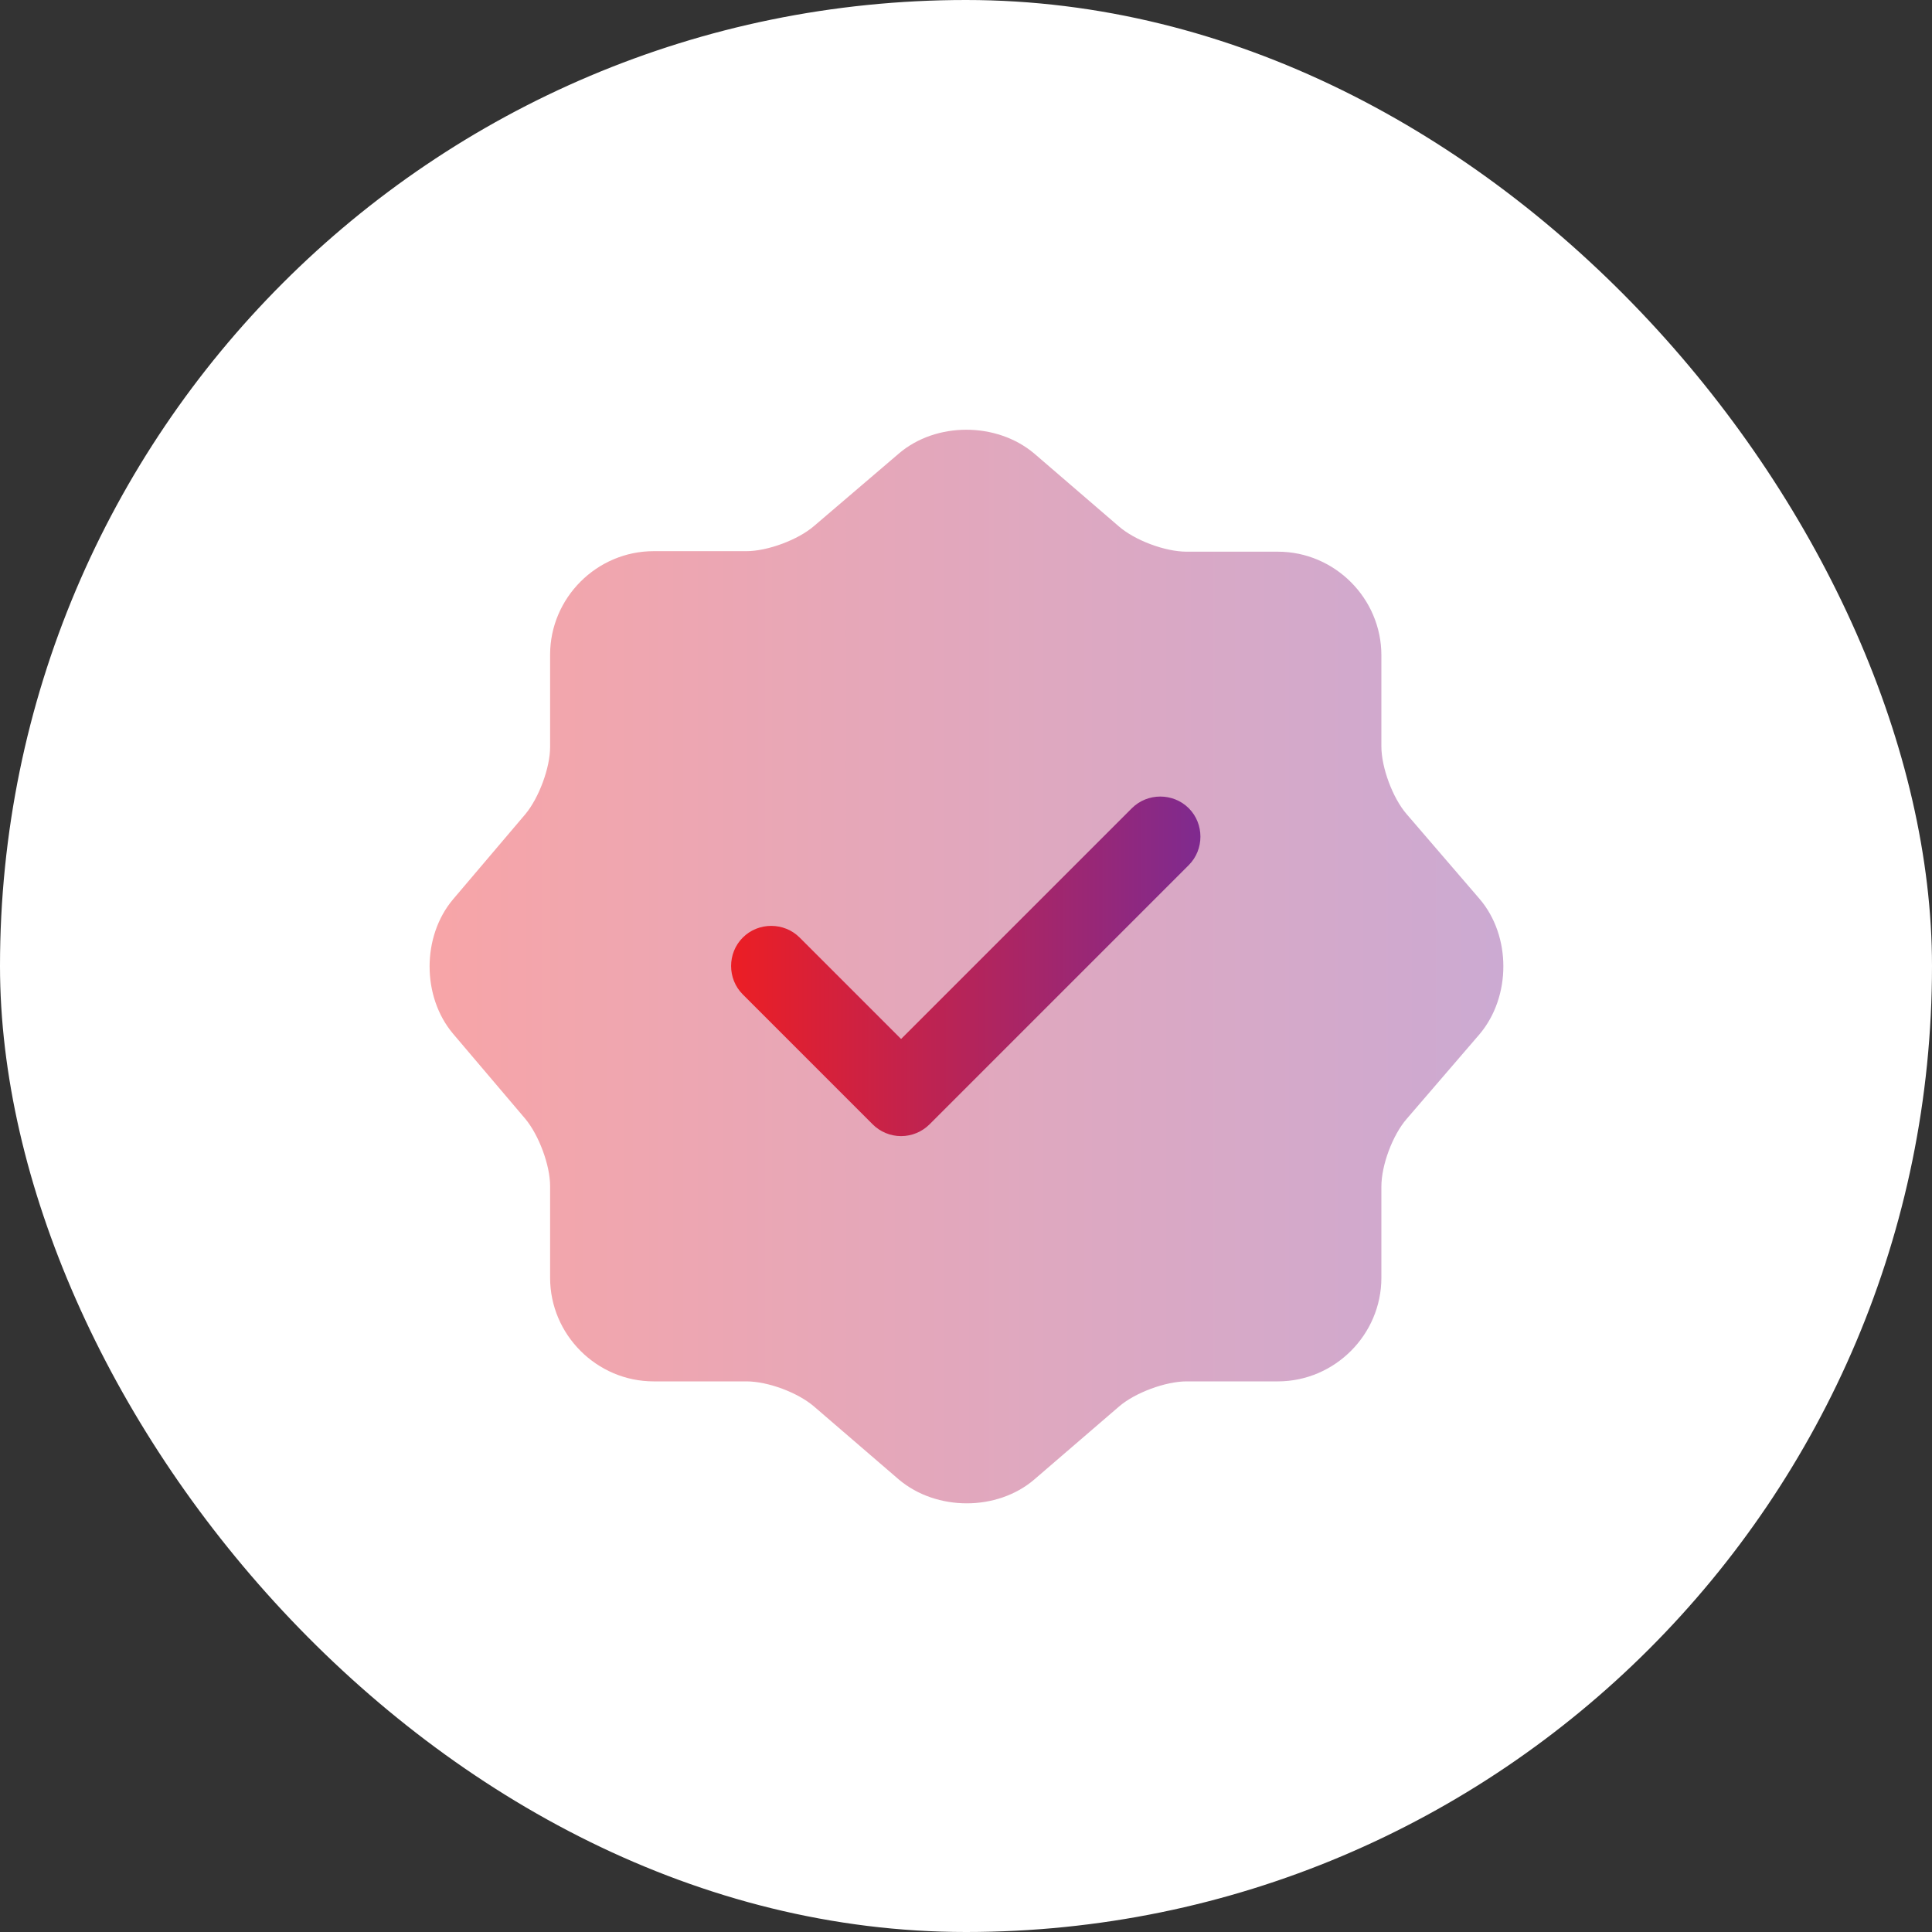 <svg width="60" height="60" viewBox="0 0 60 60" fill="none" xmlns="http://www.w3.org/2000/svg">
<rect x="0" y="0" width="60" height="60" fill="#333333" stroke="none"/>
<rect width="60" height="60" rx="30" fill="white"/>
<path opacity="0.4" d="M27.917 14.083C29.067 13.1 30.95 13.1 32.117 14.083L34.75 16.35C35.25 16.783 36.184 17.133 36.85 17.133H39.684C41.45 17.133 42.9 18.583 42.9 20.35V23.183C42.9 23.833 43.25 24.783 43.684 25.283L45.95 27.917C46.934 29.067 46.934 30.95 45.95 32.117L43.684 34.75C43.25 35.25 42.9 36.183 42.9 36.85V39.683C42.9 41.45 41.45 42.9 39.684 42.9H36.85C36.2 42.9 35.25 43.25 34.75 43.683L32.117 45.95C30.967 46.933 29.084 46.933 27.917 45.95L25.284 43.683C24.784 43.25 23.85 42.9 23.183 42.9H20.3C18.534 42.9 17.084 41.45 17.084 39.683V36.833C17.084 36.183 16.733 35.25 16.317 34.75L14.067 32.1C13.1 30.95 13.1 29.083 14.067 27.933L16.317 25.283C16.733 24.783 17.084 23.85 17.084 23.2V20.333C17.084 18.567 18.534 17.117 20.3 17.117H23.183C23.834 17.117 24.784 16.767 25.284 16.333L27.917 14.083Z" fill="url(#paint0_linear_910_92)"/>
<path d="M27.984 35.283C27.651 35.283 27.334 35.15 27.101 34.917L23.068 30.883C22.584 30.4 22.584 29.6 23.068 29.117C23.551 28.633 24.351 28.633 24.834 29.117L27.984 32.267L35.151 25.1C35.634 24.617 36.434 24.617 36.918 25.1C37.401 25.583 37.401 26.383 36.918 26.867L28.868 34.917C28.634 35.15 28.318 35.283 27.984 35.283Z" fill="url(#paint1_linear_910_92)"/>
<defs>
<linearGradient id="paint0_linear_910_92" x1="13.342" y1="30.017" x2="46.688" y2="30.017" gradientUnits="userSpaceOnUse">
<stop stop-color="#EC1E24"/>
<stop offset="1" stop-color="#7F2A8F"/>
</linearGradient>
<linearGradient id="paint1_linear_910_92" x1="22.705" y1="30.01" x2="37.28" y2="30.01" gradientUnits="userSpaceOnUse">
<stop stop-color="#EC1E24"/>
<stop offset="1" stop-color="#7F2A8F"/>
</linearGradient>
</defs>
</svg>

